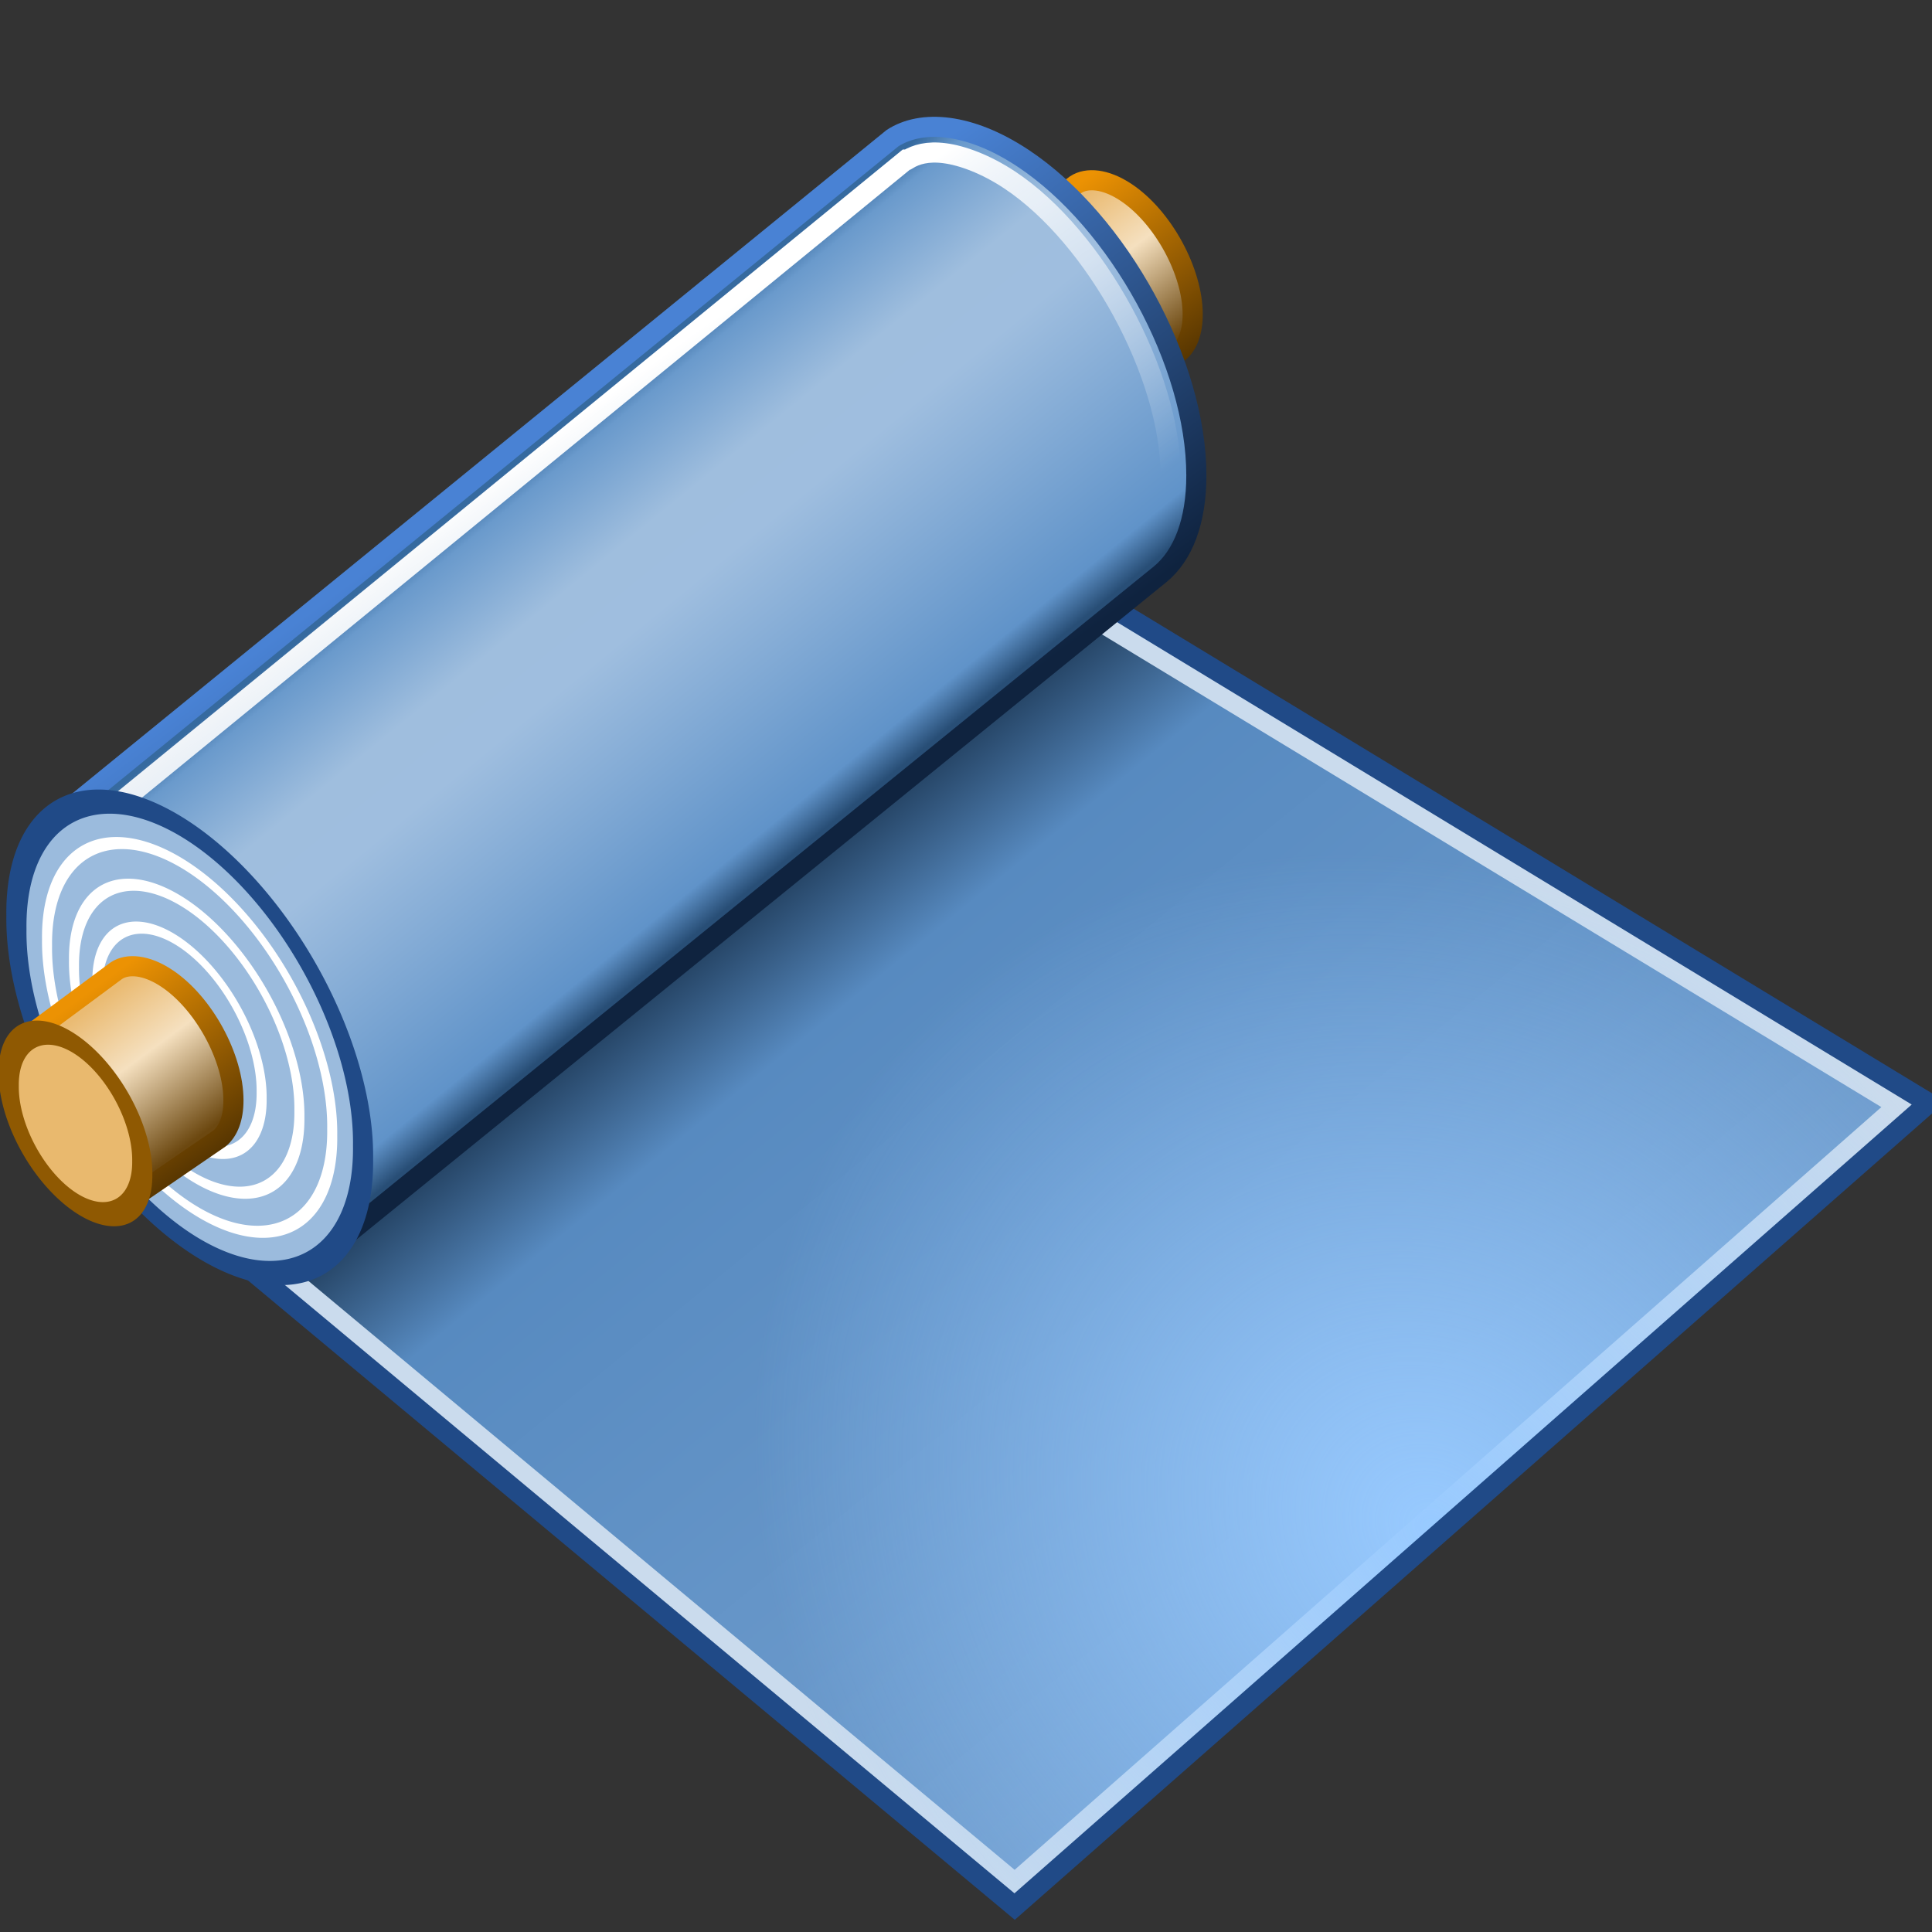 <?xml version="1.0" encoding="UTF-8" standalone="no"?>
<!-- Created with Inkscape (http://www.inkscape.org/) -->

<svg
   xmlns:dc="http://purl.org/dc/elements/1.1/"
   xmlns:cc="http://creativecommons.org/ns#"
   xmlns:rdf="http://www.w3.org/1999/02/22-rdf-syntax-ns#"
   xmlns:svg="http://www.w3.org/2000/svg"
   xmlns="http://www.w3.org/2000/svg"
   xmlns:xlink="http://www.w3.org/1999/xlink"
   xmlns:sodipodi="http://sodipodi.sourceforge.net/DTD/sodipodi-0.dtd"
   xmlns:inkscape="http://www.inkscape.org/namespaces/inkscape"
   width="48px"
   height="48px"
   id="svg6253"
   version="1.1"
   inkscape:version="0.48.5 r10040"
   sodipodi:docname="planarshape.svg">
  <rect width="100%" height="100%" fill="#333333" stroke="none"/>
  <defs
     id="defs6255">
    <linearGradient
       inkscape:collect="always"
       id="linearGradient6946">
      <stop
         style="stop-color:#ffffff;stop-opacity:1;"
         offset="0"
         id="stop6948" />
      <stop
         style="stop-color:#ffffff;stop-opacity:0;"
         offset="1"
         id="stop6950" />
    </linearGradient>
    <linearGradient
       inkscape:collect="always"
       id="linearGradient6922">
      <stop
         style="stop-color:#98caff;stop-opacity:1;"
         offset="0"
         id="stop6924" />
      <stop
         style="stop-color:#98caff;stop-opacity:0;"
         offset="1"
         id="stop6926" />
    </linearGradient>
    <linearGradient
       id="linearGradient6906">
      <stop
         style="stop-color:#ec9203;stop-opacity:1;"
         offset="0"
         id="stop6908" />
      <stop
         style="stop-color:#563501;stop-opacity:1;"
         offset="1"
         id="stop6910" />
    </linearGradient>
    <linearGradient
       id="linearGradient6896">
      <stop
         style="stop-color:#eabb73;stop-opacity:1;"
         offset="0"
         id="stop6898" />
      <stop
         id="stop6904"
         offset="0.417"
         style="stop-color:#f5e0bf;stop-opacity:1;" />
      <stop
         style="stop-color:#6c4810;stop-opacity:1;"
         offset="1"
         id="stop6900" />
    </linearGradient>
    <linearGradient
       id="linearGradient6886">
      <stop
         style="stop-color:#203d5c;stop-opacity:1;"
         offset="0"
         id="stop6888" />
      <stop
         id="stop6894"
         offset="0.155"
         style="stop-color:#578ac0;stop-opacity:1;" />
      <stop
         style="stop-color:#729fcf;stop-opacity:1;"
         offset="1"
         id="stop6890" />
    </linearGradient>
    <linearGradient
       id="linearGradient6870">
      <stop
         style="stop-color:#366a9f;stop-opacity:1"
         offset="0"
         id="stop6872" />
      <stop
         id="stop6884"
         offset="0.062"
         style="stop-color:#6a9acc;stop-opacity:1" />
      <stop
         id="stop6882"
         offset="0.272"
         style="stop-color:#9fbede;stop-opacity:1" />
      <stop
         id="stop6880"
         offset="0.426"
         style="stop-color:#9fbedf;stop-opacity:1" />
      <stop
         id="stop6878"
         offset="0.923"
         style="stop-color:#6093c9;stop-opacity:1" />
      <stop
         style="stop-color:#284e76;stop-opacity:1"
         offset="1"
         id="stop6874" />
    </linearGradient>
    <linearGradient
       id="linearGradient6862">
      <stop
         style="stop-color:#4982d4;stop-opacity:1;"
         offset="0"
         id="stop6864" />
      <stop
         style="stop-color:#0f233f;stop-opacity:1;"
         offset="1"
         id="stop6866" />
    </linearGradient>
    <linearGradient
       id="linearGradient6817">
      <stop
         id="stop6819"
         offset="0"
         style="stop-color:#ffffff;stop-opacity:0.423;" />
      <stop
         id="stop6821"
         offset="1"
         style="stop-color:#ffffff;stop-opacity:0;" />
    </linearGradient>
    <linearGradient
       id="linearGradient6801">
      <stop
         style="stop-color:#ffffff;stop-opacity:0;"
         offset="0"
         id="stop6803" />
      <stop
         id="stop6809"
         offset="0.5"
         style="stop-color:#ffffff;stop-opacity:0.216;" />
      <stop
         style="stop-color:#ffffff;stop-opacity:0;"
         offset="1"
         id="stop6805" />
    </linearGradient>
    <linearGradient
       id="linearGradient6791">
      <stop
         style="stop-color:#6693ce;stop-opacity:1;"
         offset="0"
         id="stop6793" />
      <stop
         style="stop-color:#3465a4;stop-opacity:0;"
         offset="1"
         id="stop6795" />
    </linearGradient>
    <linearGradient
       id="linearGradient6779">
      <stop
         style="stop-color:#407bba;stop-opacity:1"
         offset="0"
         id="stop6781" />
      <stop
         style="stop-color:#729fcf;stop-opacity:1;"
         offset="1"
         id="stop6783" />
    </linearGradient>
    <linearGradient
       inkscape:collect="always"
       xlink:href="#linearGradient6862"
       id="linearGradient6868"
       x1="10.639"
       y1="13.383"
       x2="17.675"
       y2="22.828"
       gradientUnits="userSpaceOnUse"
       gradientTransform="matrix(1.015,0,0,1.015,-0.003,-0.698)" />
    <linearGradient
       inkscape:collect="always"
       xlink:href="#linearGradient6870"
       id="linearGradient6876"
       x1="13.706"
       y1="11.174"
       x2="21.08"
       y2="20.245"
       gradientUnits="userSpaceOnUse"
       gradientTransform="matrix(1.015,0,0,1.015,-0.003,-0.698)" />
    <linearGradient
       inkscape:collect="always"
       xlink:href="#linearGradient6886"
       id="linearGradient6892"
       x1="17.458"
       y1="23.354"
       x2="31.867"
       y2="41.032"
       gradientUnits="userSpaceOnUse"
       gradientTransform="matrix(1.015,0,0,1.015,-0.003,-0.698)" />
    <linearGradient
       inkscape:collect="always"
       xlink:href="#linearGradient6896"
       id="linearGradient6902"
       x1="2.43"
       y1="25.144"
       x2="4.877"
       y2="28.466"
       gradientUnits="userSpaceOnUse"
       gradientTransform="matrix(1.015,0,0,1.015,-0.054,-0.621)" />
    <linearGradient
       inkscape:collect="always"
       xlink:href="#linearGradient6906"
       id="linearGradient6912"
       x1="3.144"
       y1="24.216"
       x2="6.127"
       y2="28.323"
       gradientUnits="userSpaceOnUse"
       gradientTransform="matrix(1.015,0,0,1.015,-0.054,-0.621)" />
    <linearGradient
       inkscape:collect="always"
       xlink:href="#linearGradient6896"
       id="linearGradient6916"
       gradientUnits="userSpaceOnUse"
       gradientTransform="matrix(1.015,0,0,1.015,23.778,-20.148)"
       x1="2.43"
       y1="25.144"
       x2="4.877"
       y2="28.466" />
    <linearGradient
       inkscape:collect="always"
       xlink:href="#linearGradient6906"
       id="linearGradient6918"
       gradientUnits="userSpaceOnUse"
       gradientTransform="matrix(1.015,0,0,1.015,23.778,-20.148)"
       x1="3.144"
       y1="24.216"
       x2="6.127"
       y2="28.323" />
    <radialGradient
       inkscape:collect="always"
       xlink:href="#linearGradient6922"
       id="radialGradient6928"
       cx="35.078"
       cy="40.33"
       fx="35.078"
       fy="40.33"
       r="21.794"
       gradientTransform="matrix(0.492,-0.524,0.597,0.561,-5.762,33.694)"
       gradientUnits="userSpaceOnUse" />
    <linearGradient
       inkscape:collect="always"
       xlink:href="#linearGradient6870"
       id="linearGradient6940"
       gradientUnits="userSpaceOnUse"
       x1="13.706"
       y1="11.174"
       x2="21.08"
       y2="20.245" />
    <linearGradient
       inkscape:collect="always"
       xlink:href="#linearGradient6946"
       id="linearGradient6952"
       x1="15.057"
       y1="10.252"
       x2="20.623"
       y2="17.93"
       gradientUnits="userSpaceOnUse" />
  </defs>
  <sodipodi:namedview
     id="base"
     pagecolor="#ffffff"
     bordercolor="#666666"
     borderopacity="1.0"
     inkscape:pageopacity="0.0"
     inkscape:pageshadow="2"
     inkscape:zoom="14"
     inkscape:cx="30.773842"
     inkscape:cy="17.89547"
     inkscape:current-layer="layer1"
     showgrid="true"
     inkscape:grid-bbox="true"
     inkscape:document-units="px"
     inkscape:window-width="2880"
     inkscape:window-height="1557"
     inkscape:window-x="-8"
     inkscape:window-y="-8"
     inkscape:window-maximized="1" />
  <g
     id="layer1"
     inkscape:label="Layer 1"
     inkscape:groupmode="layer">
    <path
       style="fill:url(#linearGradient6892);fill-opacity:1;stroke:none"
       d="M 47.917,27.405 24.634,13.272 3.687,29.424 25.208,47.368 z"
       id="path6827"
       inkscape:connector-curvature="0"
       sodipodi:nodetypes="ccccc" />
    <path
       sodipodi:type="inkscape:offset"
       inkscape:radius="-0.44618937"
       inkscape:original="M 24.28125 13.78125 L 3.625 29.6875 L 24.84375 47.375 L 47.21875 27.6875 L 24.28125 13.78125 z "
       style="fill:none;stroke:#cadbed;stroke-width:0.493;stroke-linecap:butt;stroke-linejoin:miter;stroke-miterlimit:4;stroke-opacity:1;stroke-dasharray:none"
       id="path6936"
       d="m 24.312,14.312 -19.969,15.375 20.5,17.094 L 46.469,27.75 24.312,14.312 z"
       transform="matrix(1.015,0,0,1.015,-0.003,-0.698)" />
    <path
       sodipodi:nodetypes="ccccc"
       inkscape:connector-curvature="0"
       id="path6920"
       d="M 47.917,27.405 31.553,17.526 10.196,35.113 25.208,47.368 z"
       style="fill:url(#radialGradient6928);fill-opacity:1;stroke:none" />
    <path
       sodipodi:nodetypes="ccccc"
       inkscape:connector-curvature="0"
       id="path6932"
       d="M 47.917,27.405 24.634,13.272 3.687,29.424 25.208,47.368 z"
       style="fill:none;stroke:#204a87;stroke-width:0.5;stroke-linecap:butt;stroke-linejoin:miter;stroke-miterlimit:4;stroke-opacity:1;stroke-dasharray:none" />
    <path
       id="path6914"
       style="fill:url(#linearGradient6916);fill-opacity:1;stroke:url(#linearGradient6918);stroke-width:0.5;stroke-linecap:butt;stroke-linejoin:miter;stroke-miterlimit:4;stroke-opacity:1;stroke-dasharray:none"
       d="m 24.606,6.158 2.12,-1.571 c 0.278,-0.181 0.736,-0.149 1.249,0.192 0.915,0.607 1.657,1.965 1.657,3.032 0,0.443 -0.128,0.766 -0.346,0.946 l -2.34,1.603 z"
       inkscape:connector-curvature="0"
       sodipodi:nodetypes="ccssccc" />
    <path
       id="path6835"
       style="fill:url(#linearGradient6876);fill-opacity:1;stroke:url(#linearGradient6868);stroke-width:0.5;stroke-linecap:butt;stroke-linejoin:miter;stroke-miterlimit:4;stroke-opacity:1;stroke-dasharray:none"
       d="M 1.257,20.475 22.172,3.434 c 0.721,-0.469 1.913,-0.386 3.246,0.498 2.378,1.577 4.305,5.104 4.305,7.878 0,1.151 -0.332,1.991 -0.899,2.457 L 8.439,30.812 z"
       inkscape:connector-curvature="0"
       sodipodi:nodetypes="ccssccc" />
    <path
       sodipodi:type="inkscape:offset"
       inkscape:radius="-0.63697308"
       inkscape:original="M 23.21875 3.8125 C 22.672121 3.7408326 22.199195 3.831201 21.84375 4.0625 L 1.25 20.875 L 8.3125 31.0625 L 28.40625 14.75 C 28.965445 14.291168 29.28125 13.446666 29.28125 12.3125 C 29.28125 9.5788298 27.405646 6.1166989 25.0625 4.5625 C 24.405659 4.1268199 23.765379 3.8841674 23.21875 3.8125 z "
       style="fill:none;stroke:url(#linearGradient6952);stroke-width:0.493;stroke-linecap:butt;stroke-linejoin:miter;stroke-miterlimit:4;stroke-opacity:1;stroke-dasharray:none"
       id="path6942"
       d="m 23.125,4.438 c -0.417,-0.055 -0.703,0.032 -0.906,0.156 l -0.031,0 L 2.125,21 8.438,30.125 28,14.25 c 0.354,-0.29 0.656,-0.922 0.656,-1.938 0,-2.442 -1.827,-5.819 -3.938,-7.219 C 24.13,4.703 23.551,4.493 23.125,4.438 z"
       transform="matrix(1.015,0,0,1.015,-0.003,-0.698)" />
    <path
       sodipodi:type="arc"
       style="color:#000000;fill:#9bbbdd;fill-opacity:1;stroke:#204a87;stroke-width:0.493;marker:none;visibility:visible;display:inline;overflow:visible;enable-background:accumulate"
       id="path6829"
       sodipodi:cx="4.6972094"
       sodipodi:cy="26.635273"
       sodipodi:rx="4.2426405"
       sodipodi:ry="4.9497476"
       d="m 8.94,26.635 a 4.243,4.95 0 1 1 -8.485,0 4.243,4.95 0 1 1 8.485,0 z"
       transform="matrix(1.015,0.673,0,1.015,-0.054,-4.424)" />
    <path
       transform="matrix(0.835,0.555,0,0.837,0.789,0.874)"
       d="m 8.94,26.635 a 4.243,4.95 0 1 1 -8.485,0 4.243,4.95 0 1 1 8.485,0 z"
       sodipodi:ry="4.9497476"
       sodipodi:rx="4.2426405"
       sodipodi:cy="26.635273"
       sodipodi:cx="4.6972094"
       id="path6852"
       style="color:#000000;fill:none;stroke:#ffffff;stroke-width:0.299;stroke-miterlimit:4;stroke-dasharray:none;marker:none;visibility:visible;display:inline;overflow:visible;enable-background:accumulate"
       sodipodi:type="arc" />
    <path
       transform="matrix(0.66,0.44,0,0.663,1.538,6.081)"
       d="m 8.94,26.635 a 4.243,4.95 0 1 1 -8.485,0 4.243,4.95 0 1 1 8.485,0 z"
       sodipodi:ry="4.9497476"
       sodipodi:rx="4.2426405"
       sodipodi:cy="26.635273"
       sodipodi:cx="4.6972094"
       id="path6856"
       style="color:#000000;fill:none;stroke:#ffffff;stroke-width:0.378;stroke-miterlimit:4;stroke-dasharray:none;marker:none;visibility:visible;display:inline;overflow:visible;enable-background:accumulate"
       sodipodi:type="arc" />
    <path
       sodipodi:type="arc"
       style="color:#000000;fill:none;stroke:#ffffff;stroke-width:0.518;stroke-miterlimit:4;stroke-dasharray:none;marker:none;visibility:visible;display:inline;overflow:visible;enable-background:accumulate"
       id="path6858"
       sodipodi:cx="4.6972094"
       sodipodi:cy="26.635273"
       sodipodi:rx="4.2426405"
       sodipodi:ry="4.9497476"
       d="m 8.94,26.635 a 4.243,4.95 0 1 1 -8.485,0 4.243,4.95 0 1 1 8.485,0 z"
       transform="matrix(0.481,0.322,0,0.485,2.2,11.415)" />
    <path
       sodipodi:nodetypes="ccssccc"
       inkscape:connector-curvature="0"
       d="M 0.774,25.685 2.894,24.114 c 0.278,-0.181 0.736,-0.149 1.249,0.192 0.915,0.607 1.657,1.965 1.657,3.032 0,0.443 -0.128,0.766 -0.346,0.946 l -2.34,1.603 z"
       style="fill:url(#linearGradient6902);fill-opacity:1;stroke:url(#linearGradient6912);stroke-width:0.5;stroke-linecap:butt;stroke-linejoin:miter;stroke-miterlimit:4;stroke-opacity:1;stroke-dasharray:none"
       id="path6844" />
    <path
       transform="matrix(0.391,0.259,0,0.391,0.039,16.28)"
       d="m 8.94,26.635 a 4.243,4.95 0 1 1 -8.485,0 4.243,4.95 0 1 1 8.485,0 z"
       sodipodi:ry="4.9497476"
       sodipodi:rx="4.2426405"
       sodipodi:cy="26.635273"
       sodipodi:cx="4.6972094"
       id="path6846"
       style="color:#000000;fill:#e9b96e;stroke:#8f5902;stroke-width:1.28;stroke-opacity:1;marker:none;visibility:visible;display:inline;overflow:visible;enable-background:accumulate"
       sodipodi:type="arc" />
  </g>
</svg>
